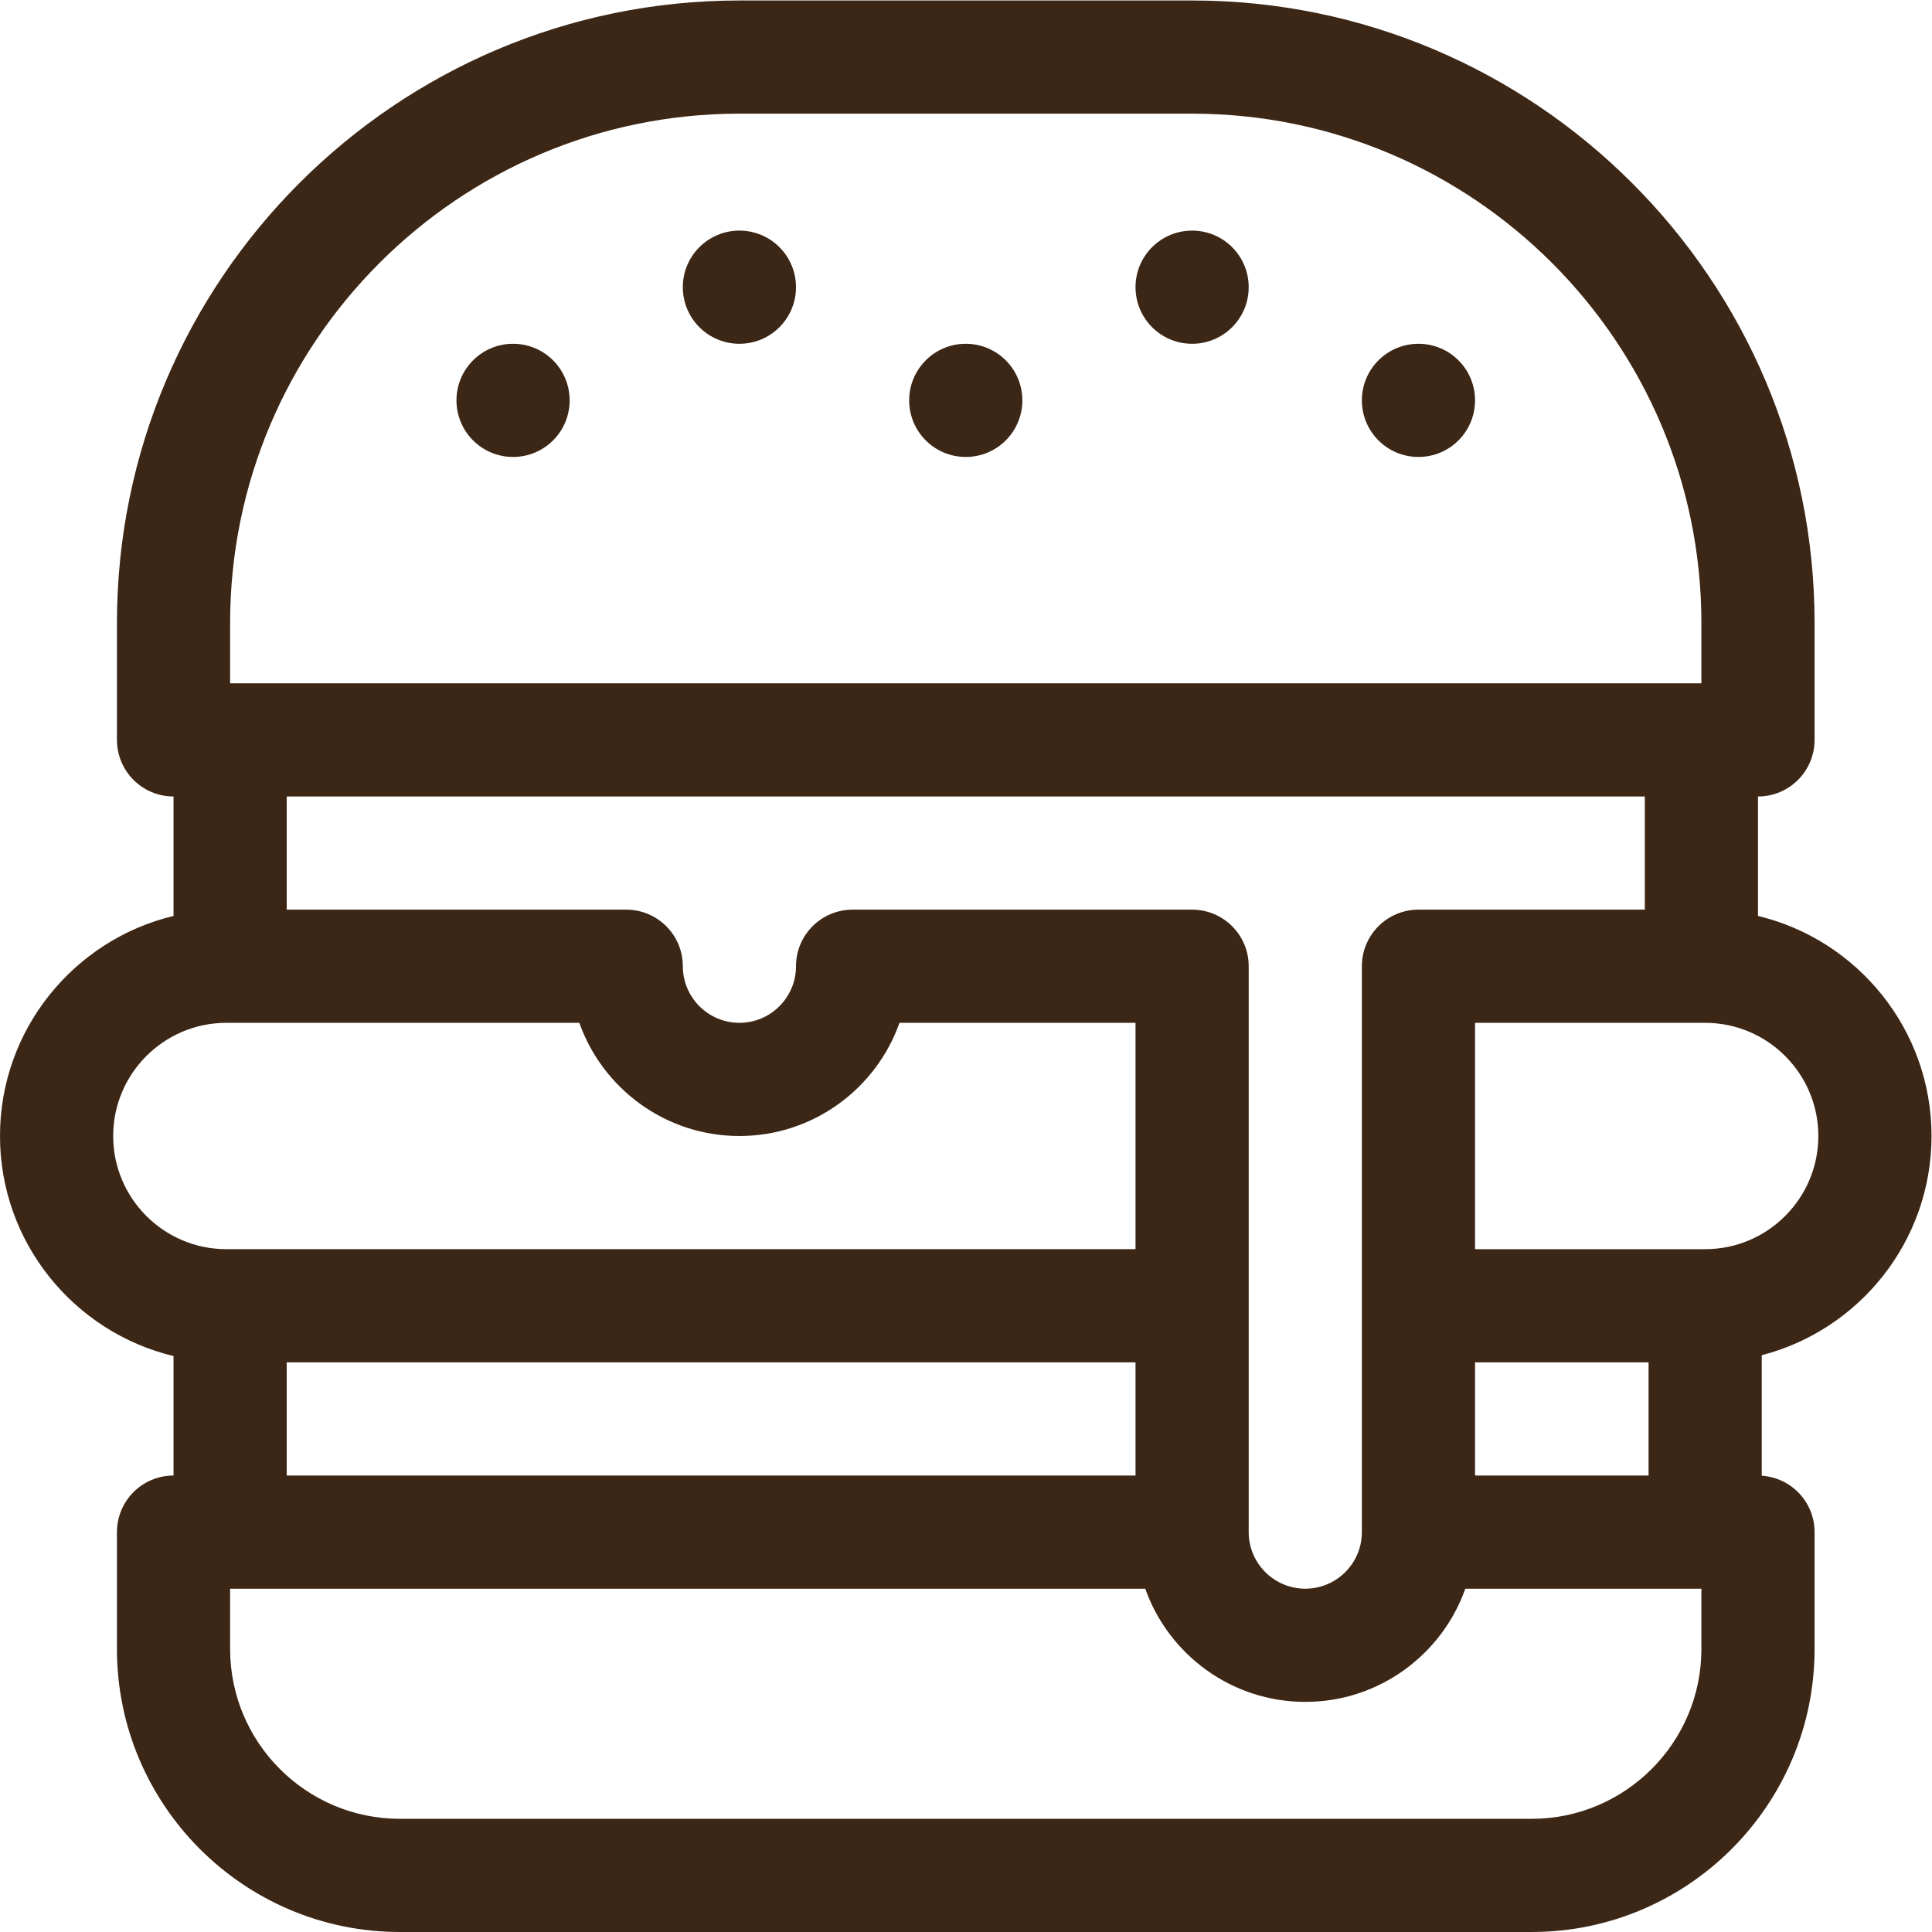 <?xml version="1.0" encoding="UTF-8" standalone="no"?>
<svg
   xmlns:dc="http://purl.org/dc/elements/1.1/"
   xmlns:cc="http://creativecommons.org/ns#"
   xmlns:rdf="http://www.w3.org/1999/02/22-rdf-syntax-ns#"
   xmlns:svg="http://www.w3.org/2000/svg"
   xmlns="http://www.w3.org/2000/svg"
   xmlns:sodipodi="http://sodipodi.sourceforge.net/DTD/sodipodi-0.dtd"
   xmlns:inkscape="http://www.inkscape.org/namespaces/inkscape"
   version="1.1"
   id="svg2"
   xml:space="preserve"
   width="512"
   height="512"
   viewBox="0 0 512 512"
   sodipodi:docname="4.ai"><defs
     id="defs6"><clipPath
       clipPathUnits="userSpaceOnUse"
       id="clipPath18"><path
         d="M 0,384 H 384 V 0 H 0 Z"
         id="path16" /></clipPath></defs><sodipodi:namedview
     pagecolor="#ffffff"
     bordercolor="#666666"
     borderopacity="1"
     objecttolerance="10"
     gridtolerance="10"
     guidetolerance="10"
     inkscape:pageopacity="0"
     inkscape:pageshadow="2"
     inkscape:window-width="640"
     inkscape:window-height="480"
     id="namedview4" /><g
     id="g10"
     inkscape:groupmode="layer"
     inkscape:label="4"
     transform="matrix(1.333,0,0,-1.333,0,512)"><g
       id="g12"><g
         id="g14"
         clip-path="url(#clipPath18)"><g
           id="g20"
           transform="translate(203.25,304.5)"><path
             d="m 0,0 c 0,-6.215 -5.035,-11.25 -11.25,-11.25 -6.215,0 -11.25,5.035 -11.25,11.25 0,6.215 5.035,11.25 11.25,11.25 C -5.035,11.25 0,6.215 0,0"
             style="fill:#3c2615;fill-opacity:1;fill-rule:nonzero;stroke:none"
             id="path22" /></g><g
           id="g24"
           transform="translate(293.25,304.5)"><path
             d="m 0,0 c 0,-6.215 -5.035,-11.25 -11.25,-11.25 -6.215,0 -11.25,5.035 -11.25,11.25 0,6.215 5.035,11.25 11.25,11.25 C -5.035,11.25 0,6.215 0,0"
             style="fill:#3c2615;fill-opacity:1;fill-rule:nonzero;stroke:none"
             id="path26" /></g><g
           id="g28"
           transform="translate(248.25,327)"><path
             d="m 0,0 c 0,-6.215 -5.035,-11.25 -11.25,-11.25 -6.215,0 -11.25,5.035 -11.25,11.25 0,6.215 5.035,11.25 11.25,11.25 C -5.035,11.25 0,6.215 0,0"
             style="fill:#3c2615;fill-opacity:1;fill-rule:nonzero;stroke:none"
             id="path30" /></g><g
           id="g32"
           transform="translate(158.25,327)"><path
             d="m 0,0 c 0,-6.215 -5.035,-11.25 -11.25,-11.25 -6.215,0 -11.25,5.035 -11.25,11.25 0,6.215 5.035,11.25 11.25,11.25 C -5.035,11.25 0,6.215 0,0"
             style="fill:#3c2615;fill-opacity:1;fill-rule:nonzero;stroke:none"
             id="path34" /></g><g
           id="g36"
           transform="translate(113.25,304.5)"><path
             d="m 0,0 c 0,-6.215 -5.035,-11.25 -11.25,-11.25 -6.215,0 -11.25,5.035 -11.25,11.25 0,6.215 5.035,11.25 11.25,11.25 C -5.035,11.25 0,6.215 0,0"
             style="fill:#3c2615;fill-opacity:1;fill-rule:nonzero;stroke:none"
             id="path38" /></g><g
           id="g40"
           transform="translate(338.25,56.25)"><path
             d="m 0,0 c 0,-18.609 -15.141,-33.75 -33.75,-33.75 h -225 c -18.609,0 -33.75,15.141 -33.75,33.75 v 12 h 181.934 c 4.644,-13.094 17.148,-22.5 31.816,-22.5 14.668,0 27.172,9.406 31.816,22.5 H 0 Z M -281.25,57 H -112.5 V 34.5 h -168.75 z m -34.5,45 c 0,12.406 10.094,22.5 22.5,22.5 h 70.176 c 4.644,-13.098 17.156,-22.5 31.824,-22.5 14.668,0 27.18,9.402 31.824,22.5 h 46.926 v -45 h -180.75 c -12.406,0 -22.5,10.094 -22.5,22.5 m 304.5,67.5 V 147 h -45 c -6.215,0 -11.25,-5.035 -11.25,-11.25 V 23.25 C -67.5,17.047 -72.547,12 -78.75,12 -84.953,12 -90,17.047 -90,23.25 v 112.5 c 0,6.215 -5.035,11.25 -11.25,11.25 h -67.5 c -6.215,0 -11.25,-5.035 -11.25,-11.25 0,-6.203 -5.047,-11.25 -11.25,-11.25 -6.203,0 -11.25,5.047 -11.25,11.25 0,6.215 -5.035,11.25 -11.25,11.25 h -67.5 v 22.5 z M -292.5,204 c 0,55.828 45.422,101.25 101.25,101.25 h 90 C -45.422,305.25 0,259.828 0,204 V 192 H -292.5 Z M 23.25,102 C 23.25,89.594 13.156,79.5 0.75,79.5 H -45 v 45 H 0.75 c 12.406,0 22.5,-10.094 22.5,-22.5 M -45,57 h 34.5 V 34.5 H -45 Z m 90.75,45 c 0,21.195 -14.738,39.008 -34.5,43.75 v 23.75 c 6.215,0 11.25,5.035 11.25,11.25 V 204 c 0,68.234 -55.516,123.75 -123.75,123.75 h -90 C -259.484,327.75 -315,272.234 -315,204 v -23.25 c 0,-6.215 5.035,-11.25 11.25,-11.25 v -23.75 c -19.762,-4.742 -34.5,-22.555 -34.5,-43.75 0,-21.195 14.738,-39.008 34.5,-43.75 V 34.5 C -309.965,34.5 -315,29.465 -315,23.25 V 0 c 0,-31.016 25.234,-56.25 56.25,-56.25 h 225 c 31.016,0 56.25,25.234 56.25,56.25 v 23.25 c 0,5.961 -4.637,10.824 -10.5,11.211 V 58.422 C 31.387,63.434 45.75,81.07 45.75,102"
             style="fill:#3c2615;fill-opacity:1;fill-rule:nonzero;stroke:none"
             id="path42" /></g></g></g></g></svg>
